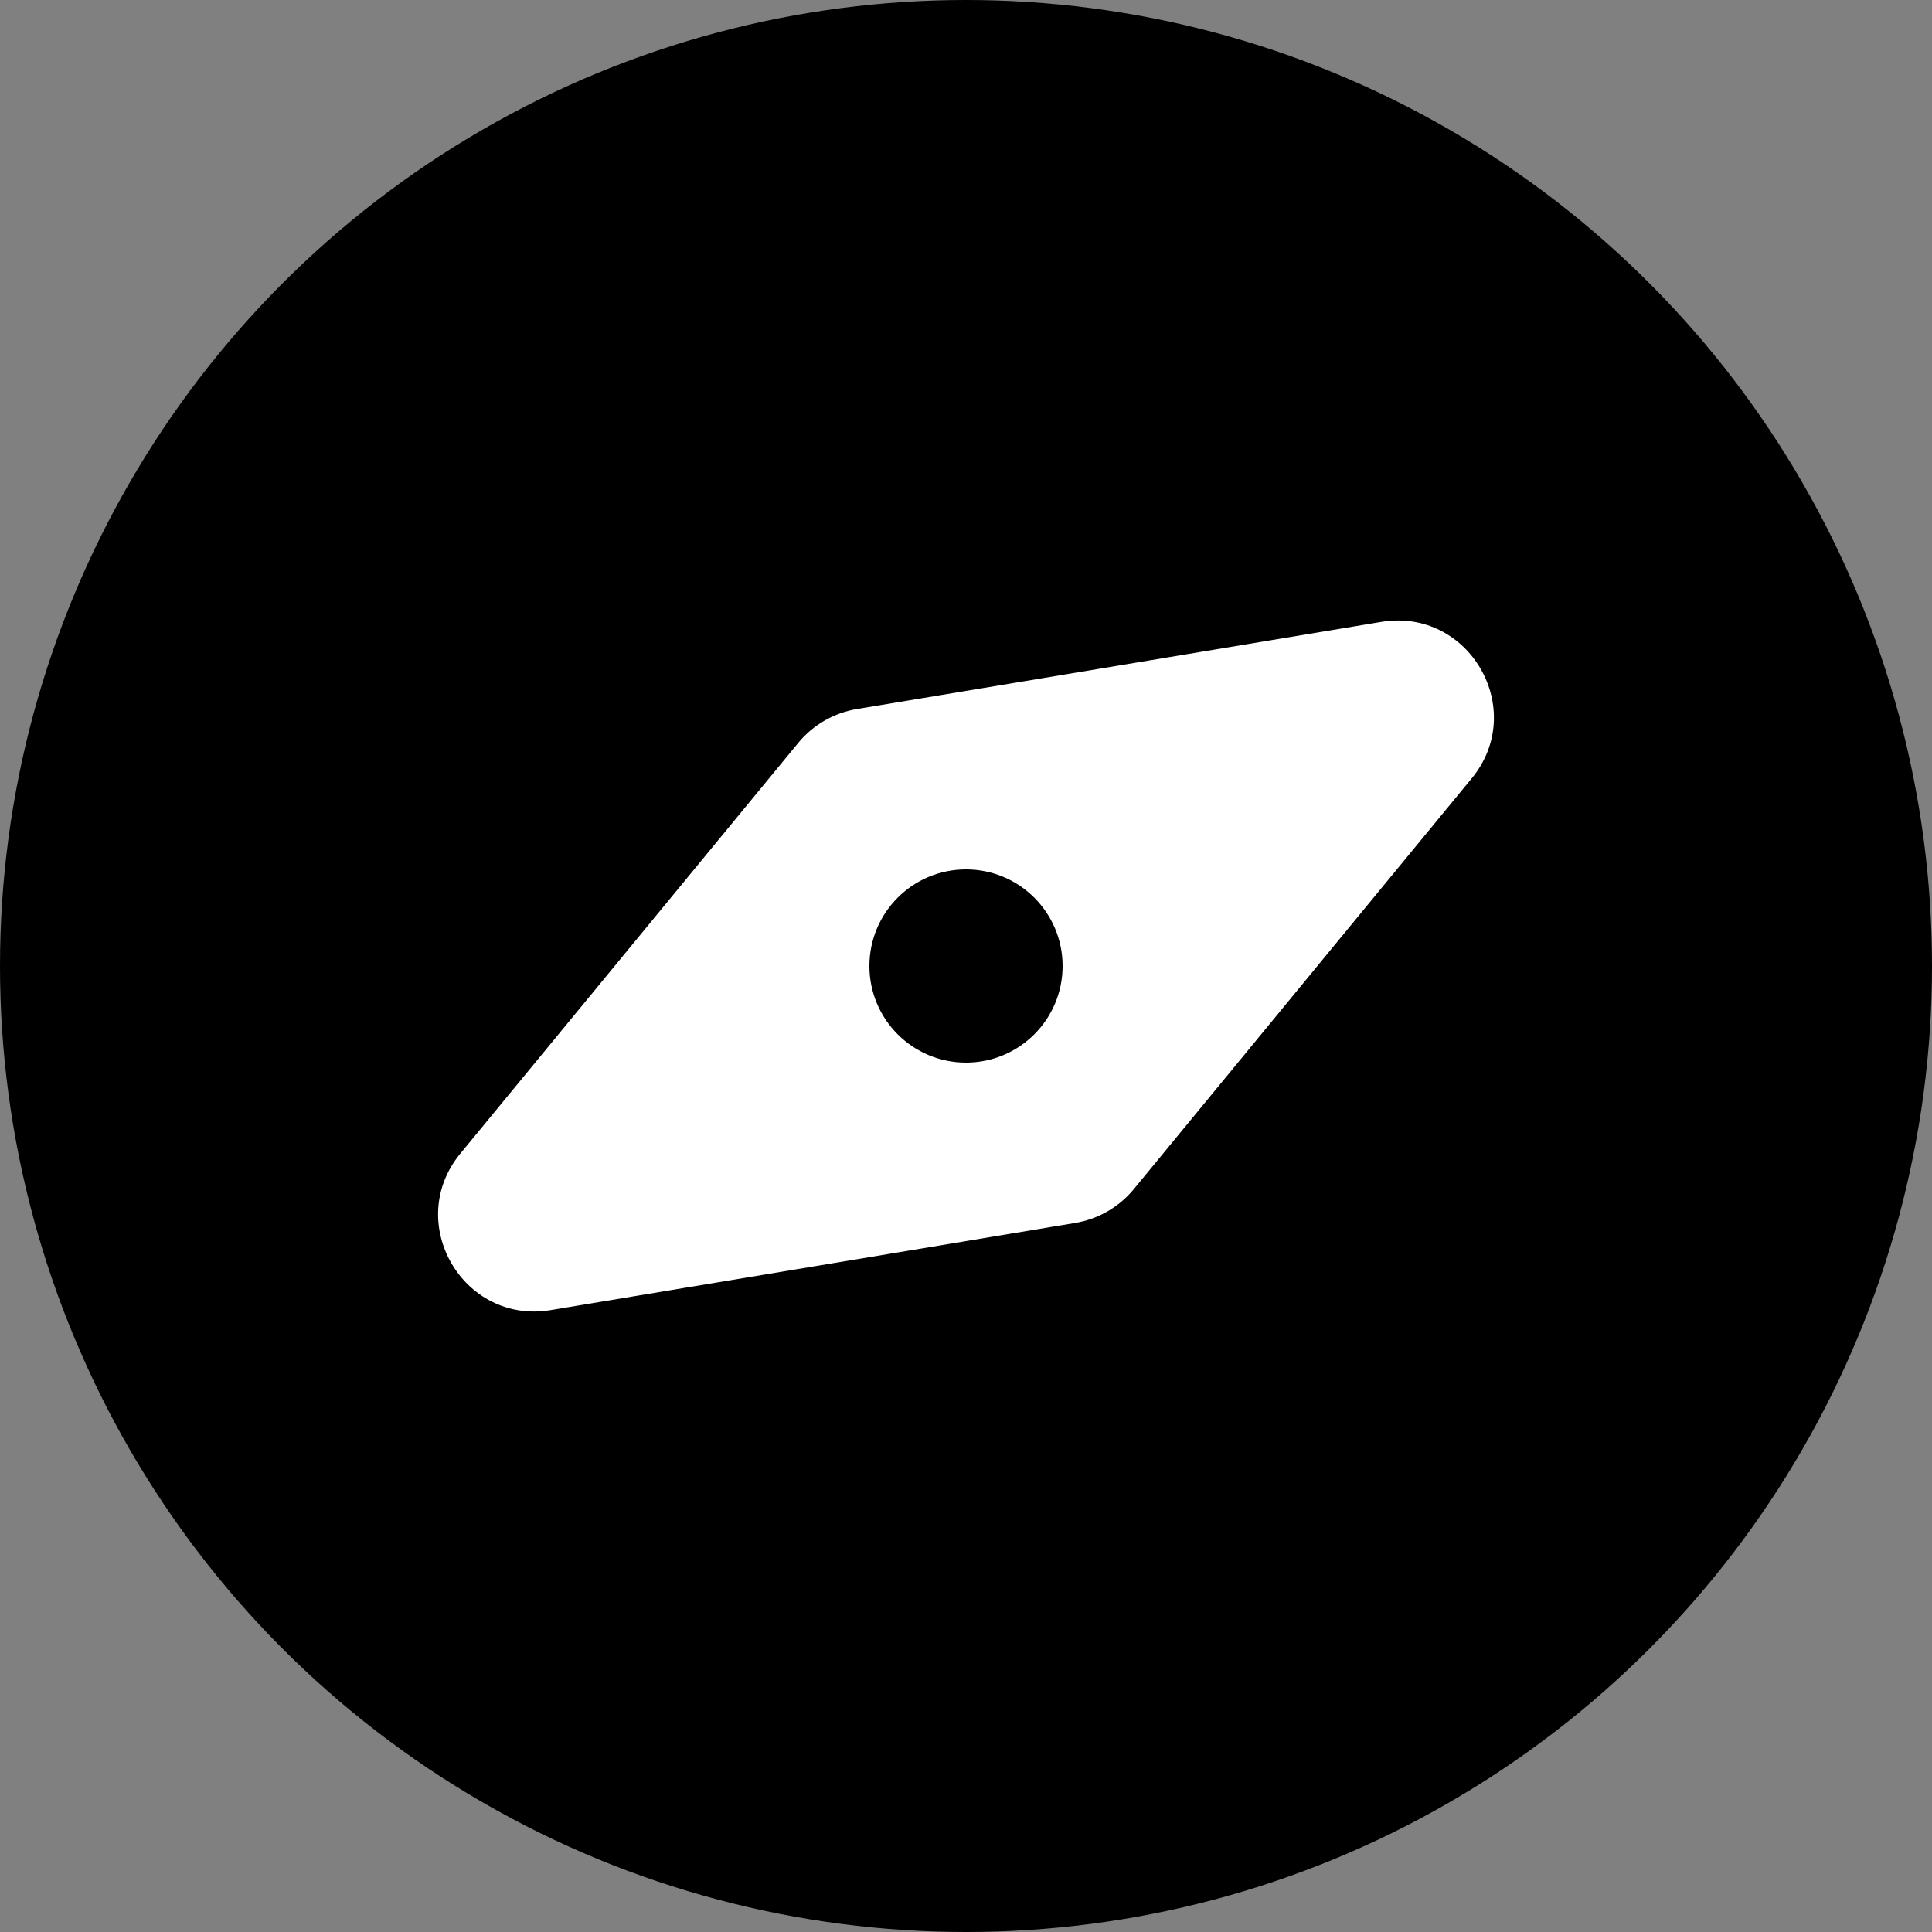 <svg width="20" height="20" viewBox="0 0 20 20" fill="none" xmlns="http://www.w3.org/2000/svg">
<rect x="0" y="0" width="20" height="20" fill="#808080" stroke="none"/>
<circle cx="10" cy="10" r="10" fill="black"/>
<path d="M8.262 7.692C8.415 7.505 8.631 7.38 8.87 7.34L14.298 6.438C15.209 6.286 15.821 7.346 15.234 8.059L11.738 12.309C11.585 12.495 11.369 12.62 11.13 12.66L5.702 13.562C4.791 13.714 4.179 12.654 4.766 11.941L8.262 7.692Z" fill="white"/>
<circle cx="10" cy="10" r="1" fill="black"/>
</svg>
